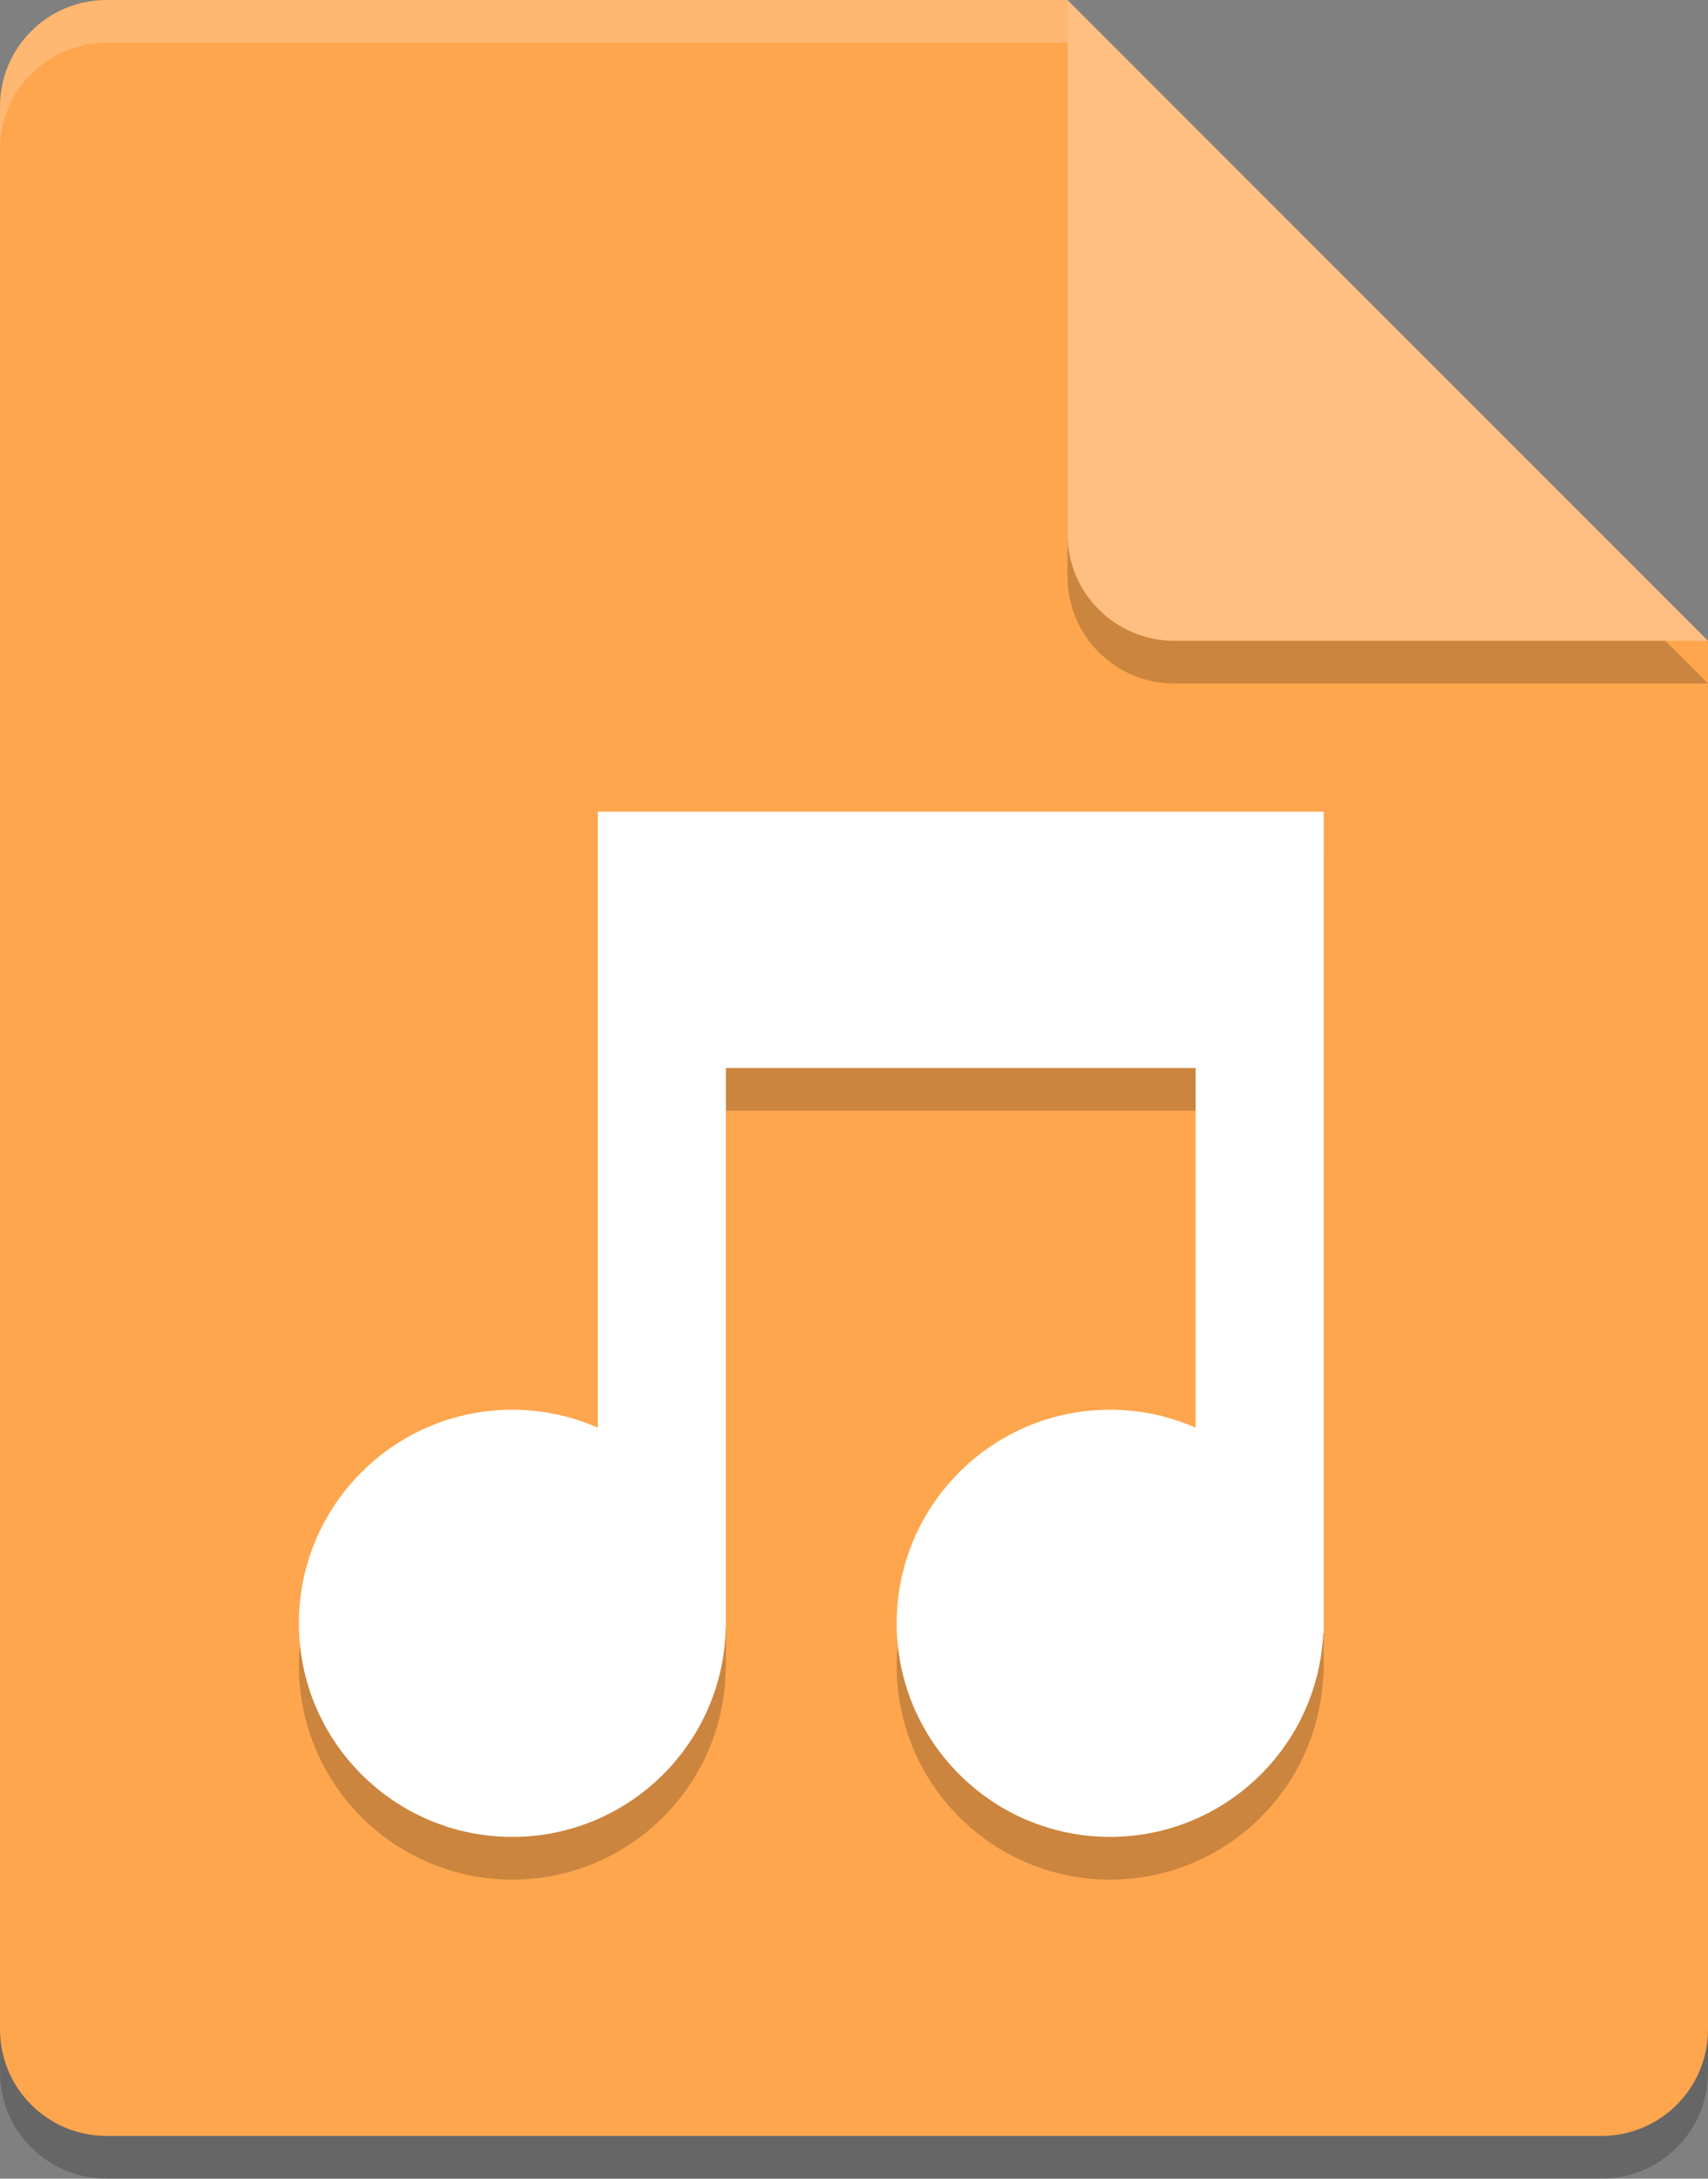 <?xml version="1.0" encoding="UTF-8"?>
<svg width="40px" height="51px" viewBox="0 0 40 51" version="1.1" xmlns="http://www.w3.org/2000/svg" xmlns:xlink="http://www.w3.org/1999/xlink">
    <rect x="0" y="0" width="40" height="51" fill="#808080" stroke="none"/>
    <!-- Generator: Sketch 49.3 (51167) - http://www.bohemiancoding.com/sketch -->
    <title>audio-x-generic</title>
    <desc>Created with Sketch.</desc>
    <defs></defs>
    <g id="icons" stroke="none" stroke-width="1" fill="none" fill-rule="evenodd">
        <g id="audio-x-generic" fill-rule="nonzero">
            <path d="M2.5,1 C1.115,1 0,2.115 0,3.5 L0,48.5 C0,49.885 1.115,51 2.5,51 L37.5,51 C38.885,51 40,49.885 40,48.5 L40,16 L26.25,14.75 L25,1 L2.5,1 Z" id="Shape" fill="#000000" opacity="0.2"></path>
            <path d="M2.5,0 C1.115,0 0,1.115 0,2.5 L0,47.5 C0,48.885 1.115,50 2.5,50 L37.5,50 C38.885,50 40,48.885 40,47.5 L40,15 L26.25,13.75 L25,0 L2.5,0 Z" id="Shape" fill="#FEA64E"></path>
            <path d="M25,1 L25,13.5 C25,14.881 26.119,16 27.5,16 L40,16 L25,1 Z" id="Shape" fill="#000000" opacity="0.2"></path>
            <path d="M25,0 L25,12.5 C25,13.881 26.119,15 27.5,15 L40,15 L25,0 Z" id="Shape" fill="#FEBF81"></path>
            <path d="M14,20 L14,34.42 C13.369,34.144 12.688,34.001 12,34 C9.239,34 7,36.239 7,39 C7,40.326 7.527,41.598 8.464,42.536 C9.402,43.473 10.674,44 12,44 C14.724,43.998 16.946,41.816 16.996,39.092 L17,39.084 L17,26 L28,26 L28,34.42 C27.369,34.143 26.689,34.001 26,34 C23.239,34 21,36.238 21,39 C21,41.761 23.239,44 26,44 C28.662,43.997 30.855,41.909 30.988,39.25 L31,39.227 L31,20 L14,20 L14,20 Z" id="Shape" fill="#000000" opacity="0.2"></path>
            <path d="M14,19 L14,33.42 C13.369,33.144 12.688,33.001 12,33 C9.239,33 7,35.239 7,38 C7,40.761 9.239,43 12,43 C14.724,42.998 16.946,40.816 16.996,38.092 L17,38.084 L17,25 L28,25 L28,33.42 C27.369,33.143 26.689,33.001 26,33 C23.239,33 21,35.238 21,38 C21,40.761 23.239,43 26,43 C28.662,42.997 30.855,40.909 30.988,38.25 L31,38.227 L31,19 L14,19 L14,19 Z" id="Shape" fill="#FFFFFF"></path>
            <path d="M2.5,3e-07 C1.115,3e-07 0,1.115 0,2.5 L0,3.5 C0,2.115 1.115,1 2.5,1 L25,1 C25,3e-07 25,1 25,3e-07 L2.5,3e-07 Z" id="Shape" fill="#FFFFFF" opacity="0.2"></path>
        </g>
    </g>
</svg>